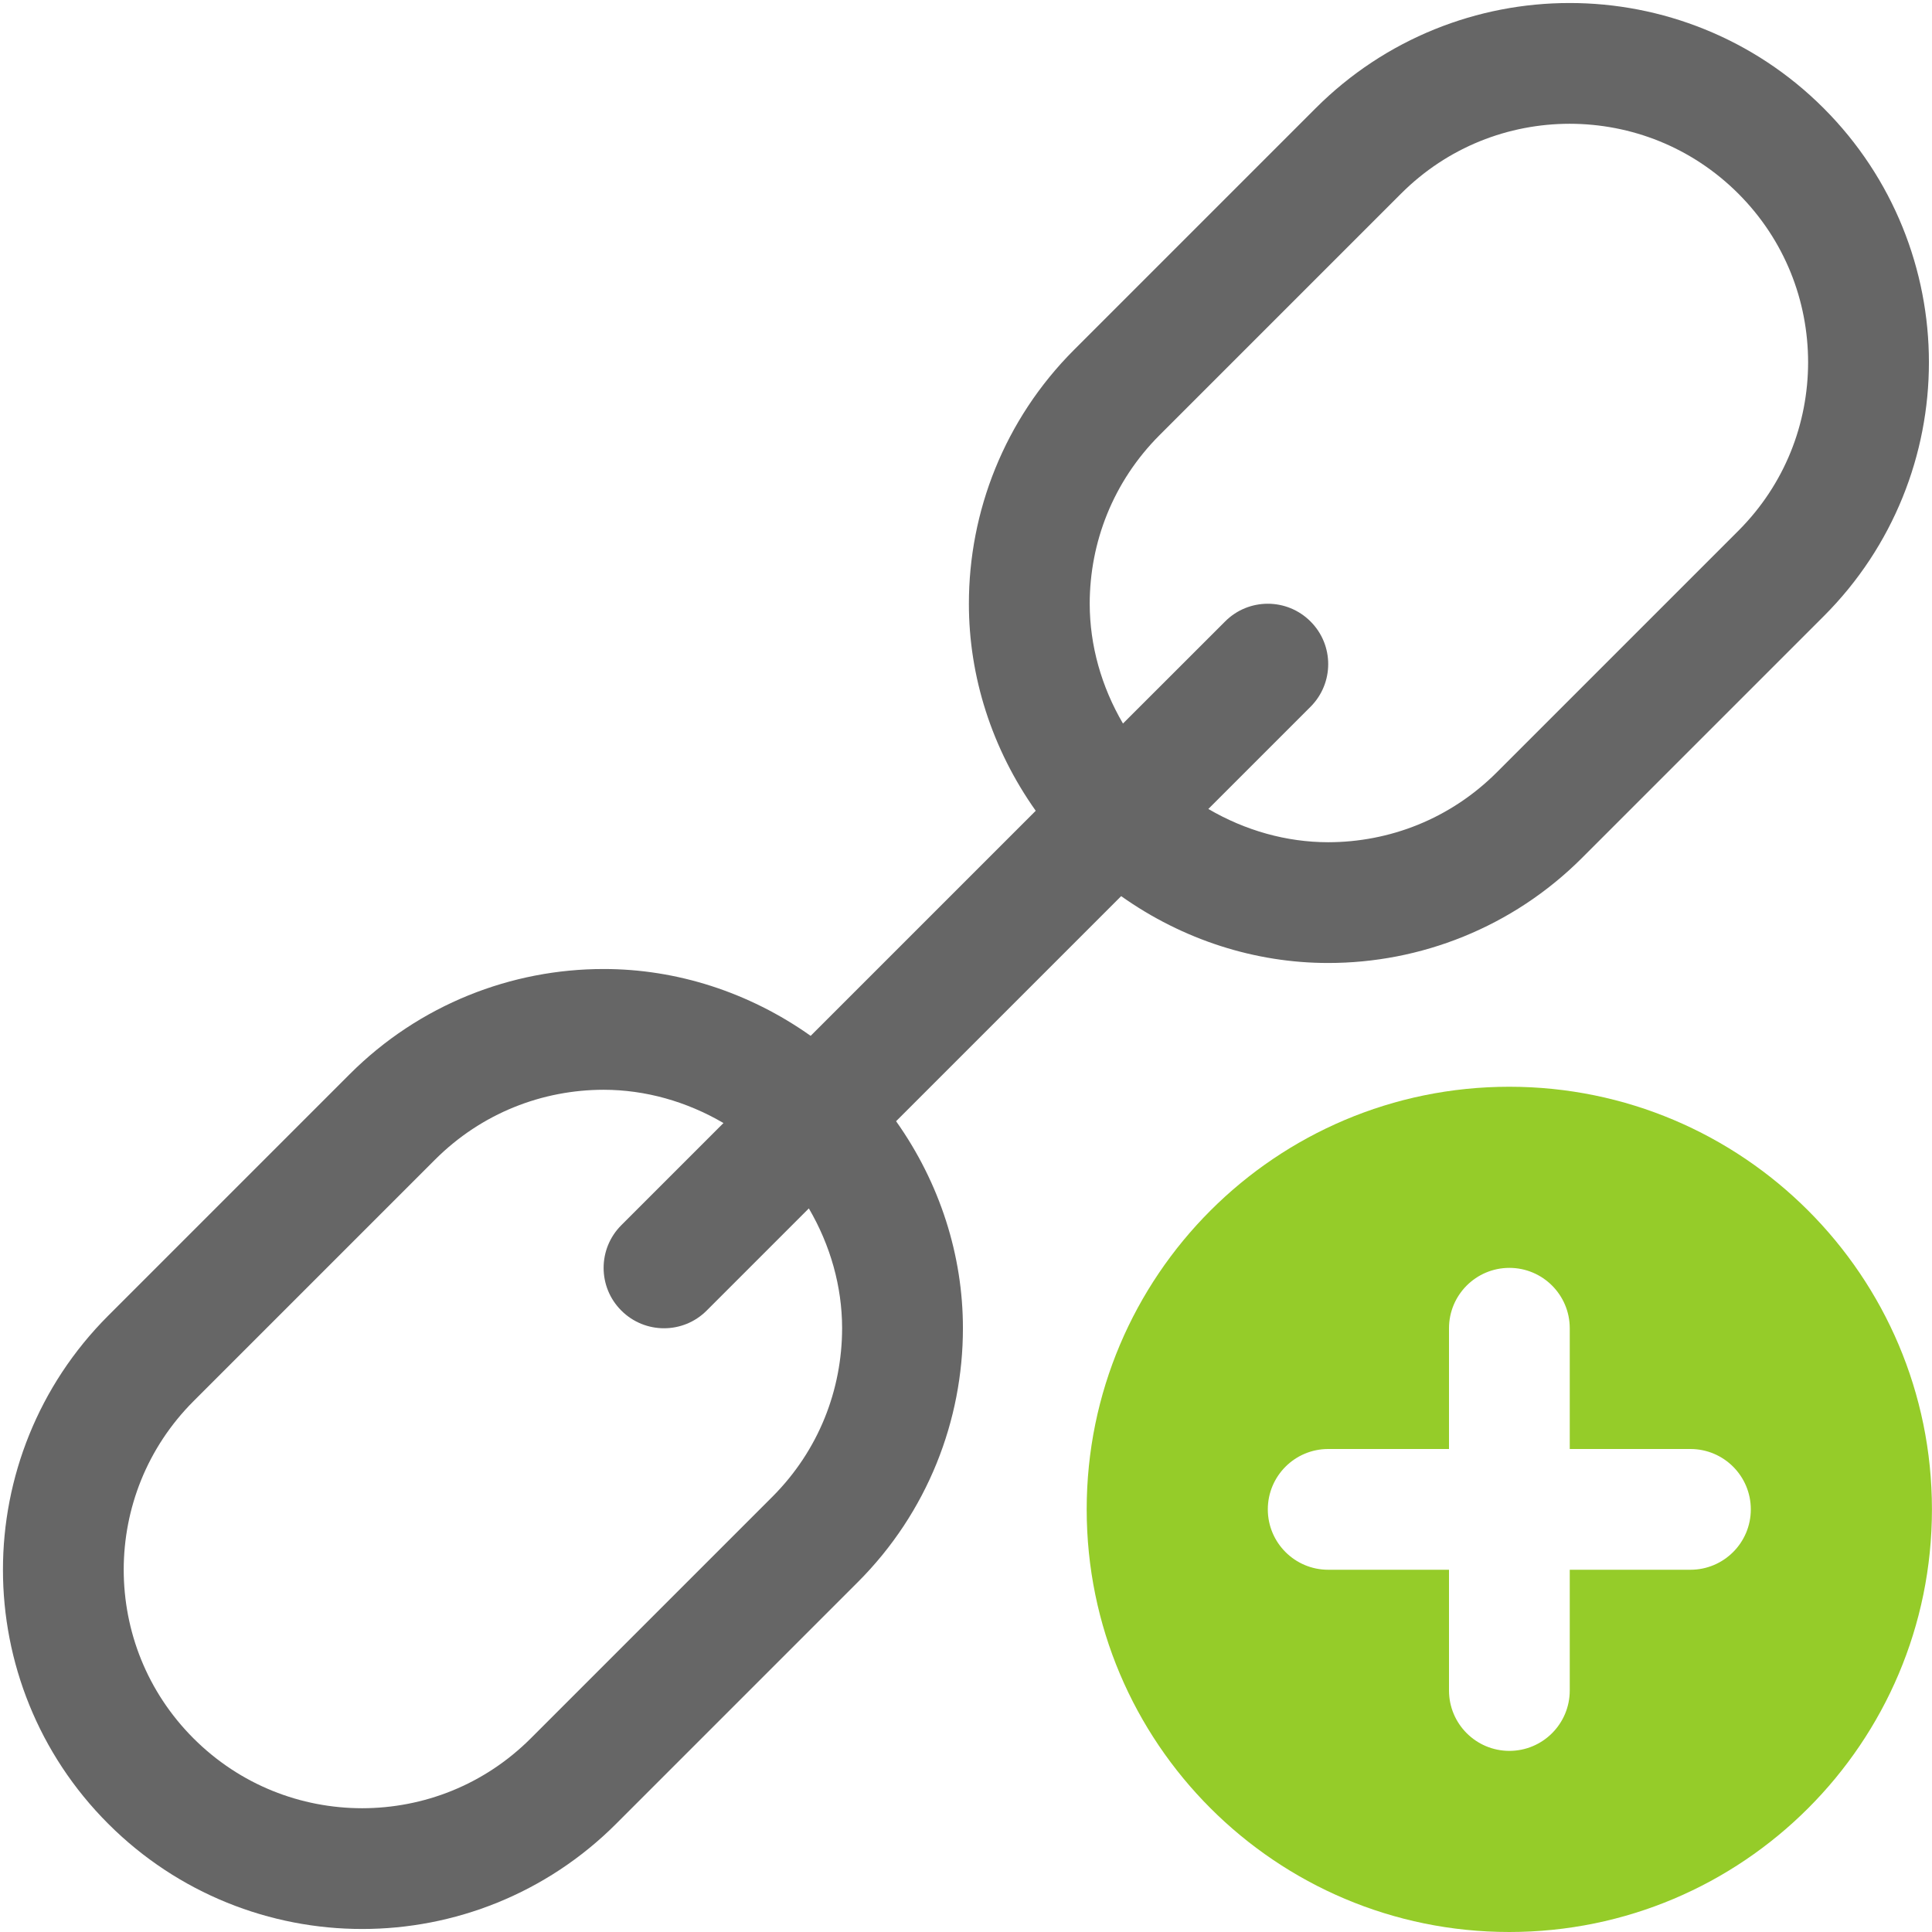 <?xml version="1.0" encoding="iso-8859-1"?>
<!-- Generator: Adobe Illustrator 19.2.1, SVG Export Plug-In . SVG Version: 6.00 Build 0)  -->
<svg version="1.1" xmlns="http://www.w3.org/2000/svg" xmlns:xlink="http://www.w3.org/1999/xlink" x="0px" y="0px"
	 viewBox="0 0 32 32" style="enable-background:new 0 0 32 32;" xml:space="preserve">
<g id="Layer_37">
	<path style="fill:#95CC29;" d="M24.999,18c-3.866,0-7,3.134-7,7s3.134,7,7,7s7-3.134,7-7S28.864,18,24.999,18z M27.999,26H26v2
		c0,0.552-0.448,1-1,1c-0.552,0-1-0.448-1-1v-2h-2.001c-0.552,0-1-0.448-1-1c0-0.552,0.448-1,1-1H24v-2c0-0.552,0.448-1,1-1
		s1,0.448,1,1v2h1.999c0.552,0,1,0.448,1,1C28.999,25.552,28.551,26,27.999,26z"/>
	<path style="fill:#666666;" d="M30.205,1.792c-1.159-1.16-2.688-1.743-4.207-1.742c-1.519-0.001-3.048,0.583-4.207,1.743l-4,4
		c-1.16,1.159-1.744,2.688-1.743,4.207c-0.001,1.202,0.379,2.402,1.107,3.429l-3.728,3.728c-1.026-0.727-2.226-1.108-3.429-1.107
		c-1.519-0.001-3.048,0.583-4.207,1.743l-4,4C0.632,22.952,0.048,24.481,0.049,26c-0.001,1.519,0.583,3.048,1.743,4.207
		c1.159,1.16,2.688,1.744,4.207,1.743c1.519,0.001,3.048-0.583,4.207-1.743l4-4c1.16-1.159,1.744-2.688,1.743-4.207
		c0.001-1.202-0.379-2.402-1.107-3.429l3.728-3.728c1.026,0.727,2.226,1.108,3.429,1.107c1.519,0.001,3.048-0.583,4.207-1.743l4-4
		c1.16-1.159,1.744-2.688,1.743-4.207C31.949,4.481,31.365,2.952,30.205,1.792C30.205,1.793,30.205,1.793,30.205,1.792z
		 M12.791,24.793l-4,4c-0.774,0.773-1.779,1.156-2.793,1.157c-1.014-0.001-2.019-0.384-2.793-1.157
		C2.432,28.019,2.05,27.014,2.049,26c0.001-1.014,0.384-2.019,1.157-2.793l4-4c0.774-0.773,1.779-1.156,2.793-1.157
		c0.691,0.001,1.372,0.193,1.984,0.551l-1.692,1.692c-0.391,0.391-0.391,1.024,0,1.414c0.391,0.391,1.024,0.391,1.414,0l1.692-1.692
		c0.358,0.612,0.55,1.293,0.551,1.984C13.947,23.014,13.565,24.019,12.791,24.793z M28.791,8.793l-4,4
		c-0.774,0.773-1.779,1.156-2.793,1.157c-0.691-0.001-1.372-0.193-1.984-0.551l1.692-1.692c0.391-0.391,0.391-1.024,0-1.414
		c-0.391-0.391-1.024-0.391-1.414,0L18.6,11.984c-0.358-0.612-0.55-1.293-0.551-1.984c0.001-1.014,0.384-2.019,1.157-2.793l4-4
		c0.774-0.773,1.779-1.156,2.793-1.157c1.014,0.001,2.019,0.384,2.793,1.157C29.565,3.981,29.947,4.986,29.948,6
		C29.947,7.014,29.565,8.019,28.791,8.793z"/>
	<rect style="fill:none;" width="32" height="32"/>
</g>
<g id="Layer_1">
</g>
</svg>
